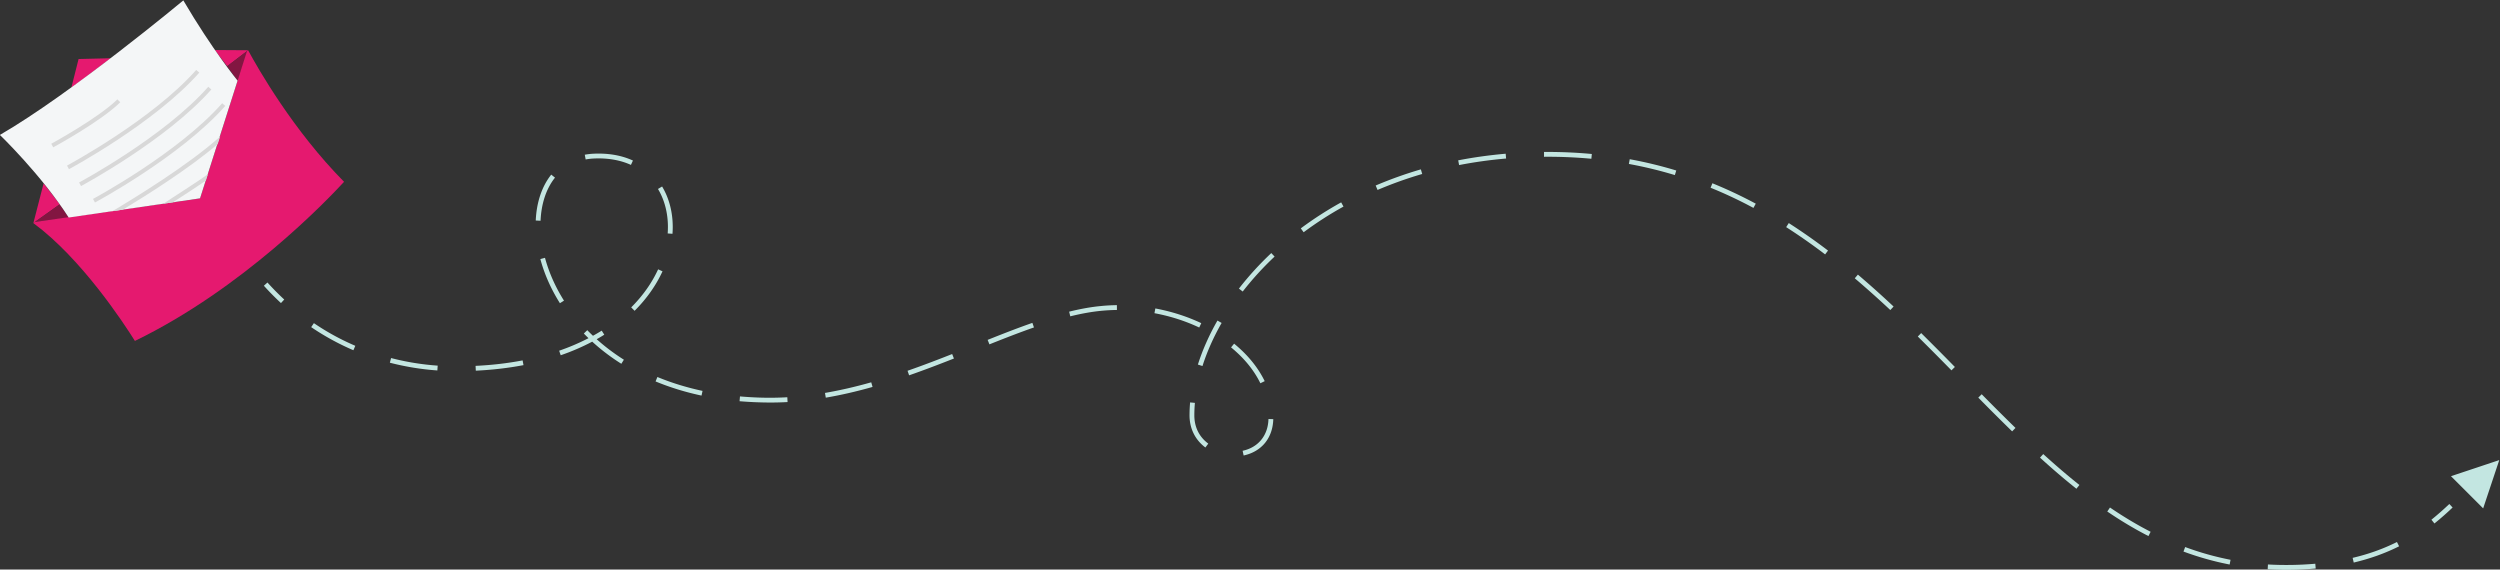<svg xmlns="http://www.w3.org/2000/svg" id="mail" onclick="alert:hi" class="foobar" data-test="hello there" viewBox='0 0 771.203 175.696'><rect x="0" y="0" width="771.203" height="175.696" fill="#333333" stroke="none"/><defs><title>Mail!</title></defs>
  <g clip-path="url(#a)" transform="matrix(1.333 0 0 -1.333 -142.4 495.848)" style="fill:red">
    <path fill="#c3e6e1" d="M171.846 301.845a63.56 63.56 0 0 0-3.954 4.008l.827.749a61.108 61.108 0 0 1 3.884-3.94zM475.1 335.239c-3.303.309-6.71.466-10.131.466l-.826-.005v1.114l.817.005c3.464 0 6.907-.161 10.244-.475zm-222.262-1.423c-2.471 1.127-5.365 1.619-8.496 1.484a13.877 13.877 0 0 1-1.982-.222l-.205 1.097c.695.126 1.412.209 2.137.239 3.416.135 6.379-.387 9.008-1.588zm191.653-.04l-.21 1.098c3.56.692 7.259 1.205 10.989 1.532l.096-1.115c-3.691-.317-7.35-.826-10.875-1.514m49.929-2.315a97.114 97.114 0 0 1-10.643 2.576l.2 1.097a97.377 97.377 0 0 0 10.766-2.611zm-68.801-3.442l-.436 1.027a93.531 93.531 0 0 0 10.457 3.738l.314-1.07a91.506 91.506 0 0 1-10.335-3.695m86.99-4.156a101.493 101.493 0 0 1-9.92 4.669l.417 1.036a103.836 103.836 0 0 0 10.035-4.721zm-280.686-2.972l-1.115.052c.186 4.243 1.426 7.916 3.586 10.623l.87-.697c-2.012-2.52-3.167-5.97-3.341-9.978m176.594-2.66l-.662.898a82.926 82.926 0 0 0 9.343 6.018l.54-.975a81.598 81.598 0 0 1-9.221-5.94m-146.066-.356l-1.11.078a21.7 21.7 0 0 1 .054 1.5c0 3.247-.796 6.289-2.301 8.79l.953.576c1.612-2.677 2.463-5.914 2.463-9.365 0-.522-.02-1.05-.06-1.58m266.744-4.77a137.292 137.292 0 0 1-9.012 6.31l.6.94a138.804 138.804 0 0 0 9.082-6.361zm-134.781-8.593l-.878.679a71.65 71.65 0 0 0 7.493 8.22l.765-.81a70.893 70.893 0 0 1-7.38-8.09M236.4 301.811c-2.053 3.263-3.58 6.7-4.528 10.217l1.075.287c.92-3.403 2.4-6.741 4.398-9.912zm307.88-1.58a229.022 229.022 0 0 1-8.224 7.345l.723.853a224.718 224.718 0 0 0 8.259-7.39zm-290.596-.178l-.787.792c2.68 2.676 4.778 5.644 6.234 8.807l1.013-.461c-1.512-3.29-3.685-6.362-6.46-9.138m100.83-1.28l-.27 1.08c2.7.67 5.135 1.1 7.44 1.313a42.87 42.87 0 0 0 3.609.197l.013-1.115a44.065 44.065 0 0 1-3.516-.186c-2.252-.214-4.632-.632-7.276-1.288m29.838-2.59c-3.226 1.523-6.714 2.638-10.362 3.316l.204 1.097c3.742-.696 7.319-1.841 10.633-3.403zm-48.554-3.895l-.413 1.036c3.31 1.323 6.858 2.715 10.354 3.934l.366-1.053c-3.475-1.215-7.008-2.598-10.307-3.917m-147.186-1.362a57.975 57.975 0 0 0-9.772 5.349l.627.92a56.52 56.52 0 0 1 9.584-5.242zm62.003-3.133a47.233 47.233 0 0 0-6.737 5.117 51.473 51.473 0 0 0-7.293-3.145l-.361 1.053a50.386 50.386 0 0 1 6.793 2.898c-.368.356-.727.713-1.082 1.079l.8.775c.428-.44.867-.875 1.315-1.297.695.382 1.369.779 2.026 1.188l.592-.94a38.126 38.126 0 0 0-1.756-1.044 46.968 46.968 0 0 1 6.294-4.743zm134.488-.522l-1.062.34c1.086 3.407 2.609 6.835 4.528 10.186l.967-.557c-1.878-3.281-3.371-6.635-4.433-9.97m173.329-1a691.957 691.957 0 0 1-7.79 7.833l.784.792a701.906 701.906 0 0 0 7.798-7.841zm-350.393-.022c-3.71.262-7.406.863-10.99 1.793l.279 1.079a59.19 59.19 0 0 1 10.79-1.757zm8.897-.052l-.052 1.114c3.78.178 7.44.605 10.883 1.266l.208-1.096c-3.491-.67-7.206-1.101-11.04-1.284m100.28-1.075l-.365 1.053c3.844 1.34 7.536 2.772 10.326 3.873l.409-1.035c-2.798-1.106-6.506-2.542-10.37-3.891m81.286-1.836c-1.481 3.037-3.763 5.83-6.783 8.303l.705.86c3.144-2.57 5.526-5.49 7.079-8.675zm-129.325-2.854c-3.734.796-7.313 1.896-10.637 3.276l.426 1.028c3.26-1.354 6.776-2.433 10.442-3.216zm28.755-.48l-.187 1.097c3.429.588 6.932 1.389 10.707 2.455l.305-1.071c-3.817-1.08-7.357-1.89-10.825-2.481m-12.787-1.127c-2.435.005-4.845.11-7.167.305l.096 1.114c3.475-.304 7.03-.418 10.955-.196l.06-1.113a72.864 72.864 0 0 0-3.944-.11m287.33-6.674a554.244 554.244 0 0 0-7.837 7.81l.792.783a563.162 563.162 0 0 1 7.819-7.793zm-186.696-3.73c-2.37 1.763-3.675 4.408-3.673 7.454 0 .984.046 1.985.135 2.977l1.11-.105a31.851 31.851 0 0 1-.131-2.872c-.002-3.441 1.752-5.466 3.225-6.557zm8.85-1.853l-.238 1.088c3.642.795 5.88 3.545 5.985 7.358l1.114-.035c-.121-4.356-2.685-7.502-6.86-8.411m192.719-7.694c-2.707 2.15-5.462 4.504-8.425 7.198l.748.827c2.947-2.677 5.684-5.018 8.373-7.155zm16.67-10.953c-3.176 1.628-6.296 3.485-9.53 5.684l.628.922c3.193-2.171 6.274-4.008 9.407-5.614zm47.506-6.131l-.252 1.088c3.712.874 7.066 2.075 10.257 3.668l.496-.992c-3.264-1.637-6.702-2.863-10.501-3.764m-28.716-.453a68.04 68.04 0 0 0-10.683 3.003l.392 1.044a66.449 66.449 0 0 1 10.5-2.95zm12.973-1.223a78.404 78.404 0 0 0-4.17.123l.06 1.113a77.336 77.336 0 0 1 10.958.17l.096-1.11a78.722 78.722 0 0 0-6.944-.296m34.42 10.723l-.697.87a67.342 67.342 0 0 1 4.138 3.638l.766-.81a67.804 67.804 0 0 0-4.208-3.698m11.277 3.496l3.726 11.175-11.175-3.726z"/>
    <path fill="#e5196f" d="M120.644 324.7c-.933 1.3-2.772 3.611-3.73 4.828l-2.366-9.18zm43.6 35.651l-7.666.051c.737-1.055 2.229-2.941 2.818-3.748zm-39.233-2.03l-1.674-6.634a467.431 467.431 0 0 1 9.087 6.814z"/>
    <path fill="#821641" d="M122.723 321.636c-.597.902-1.457 2.18-2.078 3.064l-5.777-4.095zm41.52 38.715l-4.847-3.697c.823-1.113 1.87-2.627 2.414-3.335z"/>
    <path fill="#e5196f" d="M164.244 360.351l-.26-.21-1.822-5.718-7.538-23.641.015-.018c-.01-.01-.02-.014-.028-.02l-1.488-4.668-31.653-4.535-.005.008-6.597-.945-.32-.256c11.16-8.22 20.944-23.186 23.497-27.268 24.92 12.077 44.517 32.595 48.405 36.824-11.798 11.937-19.936 26.239-22.206 30.447"/>
    <path fill="#f4f6f7" d="M161.81 353.319s-5.794 7.056-12.559 18.567c0 0-25.911-21.567-42.452-31.136 0 0 9.523-9.147 15.924-19.114l30.399 4.44z"/>
    <path fill="#d8d8d8" d="M133.99 348.984c-4.4-4.333-15.193-10.213-15.302-10.271l.453-.831c.449.243 11.023 6.004 15.52 10.433zm18.241 6.811c-10.213-11.568-29.698-22.028-29.894-22.132l.448-.834c.196.105 19.833 10.645 30.162 22.345zm2.79-3.901c-10.212-11.576-29.695-22.036-29.891-22.14l.448-.835c.196.106 19.831 10.646 30.16 22.355zm3.939-4.426l-.717.62c-10.21-11.57-29.695-22.035-29.89-22.14l.447-.833c.197.105 19.834 10.65 30.16 22.353m-1.18-7.074c-7.328-6.616-20.08-14.398-24.937-17.28l2.435.356c5.432 3.284 15.317 9.509 21.93 15.163zm-10.94-15.235c2.275 1.483 5.419 3.492 7.612 5.005l.489 1.502c-2.6-1.888-7.932-5.227-10.304-6.83z"/>
  </g>
</svg>